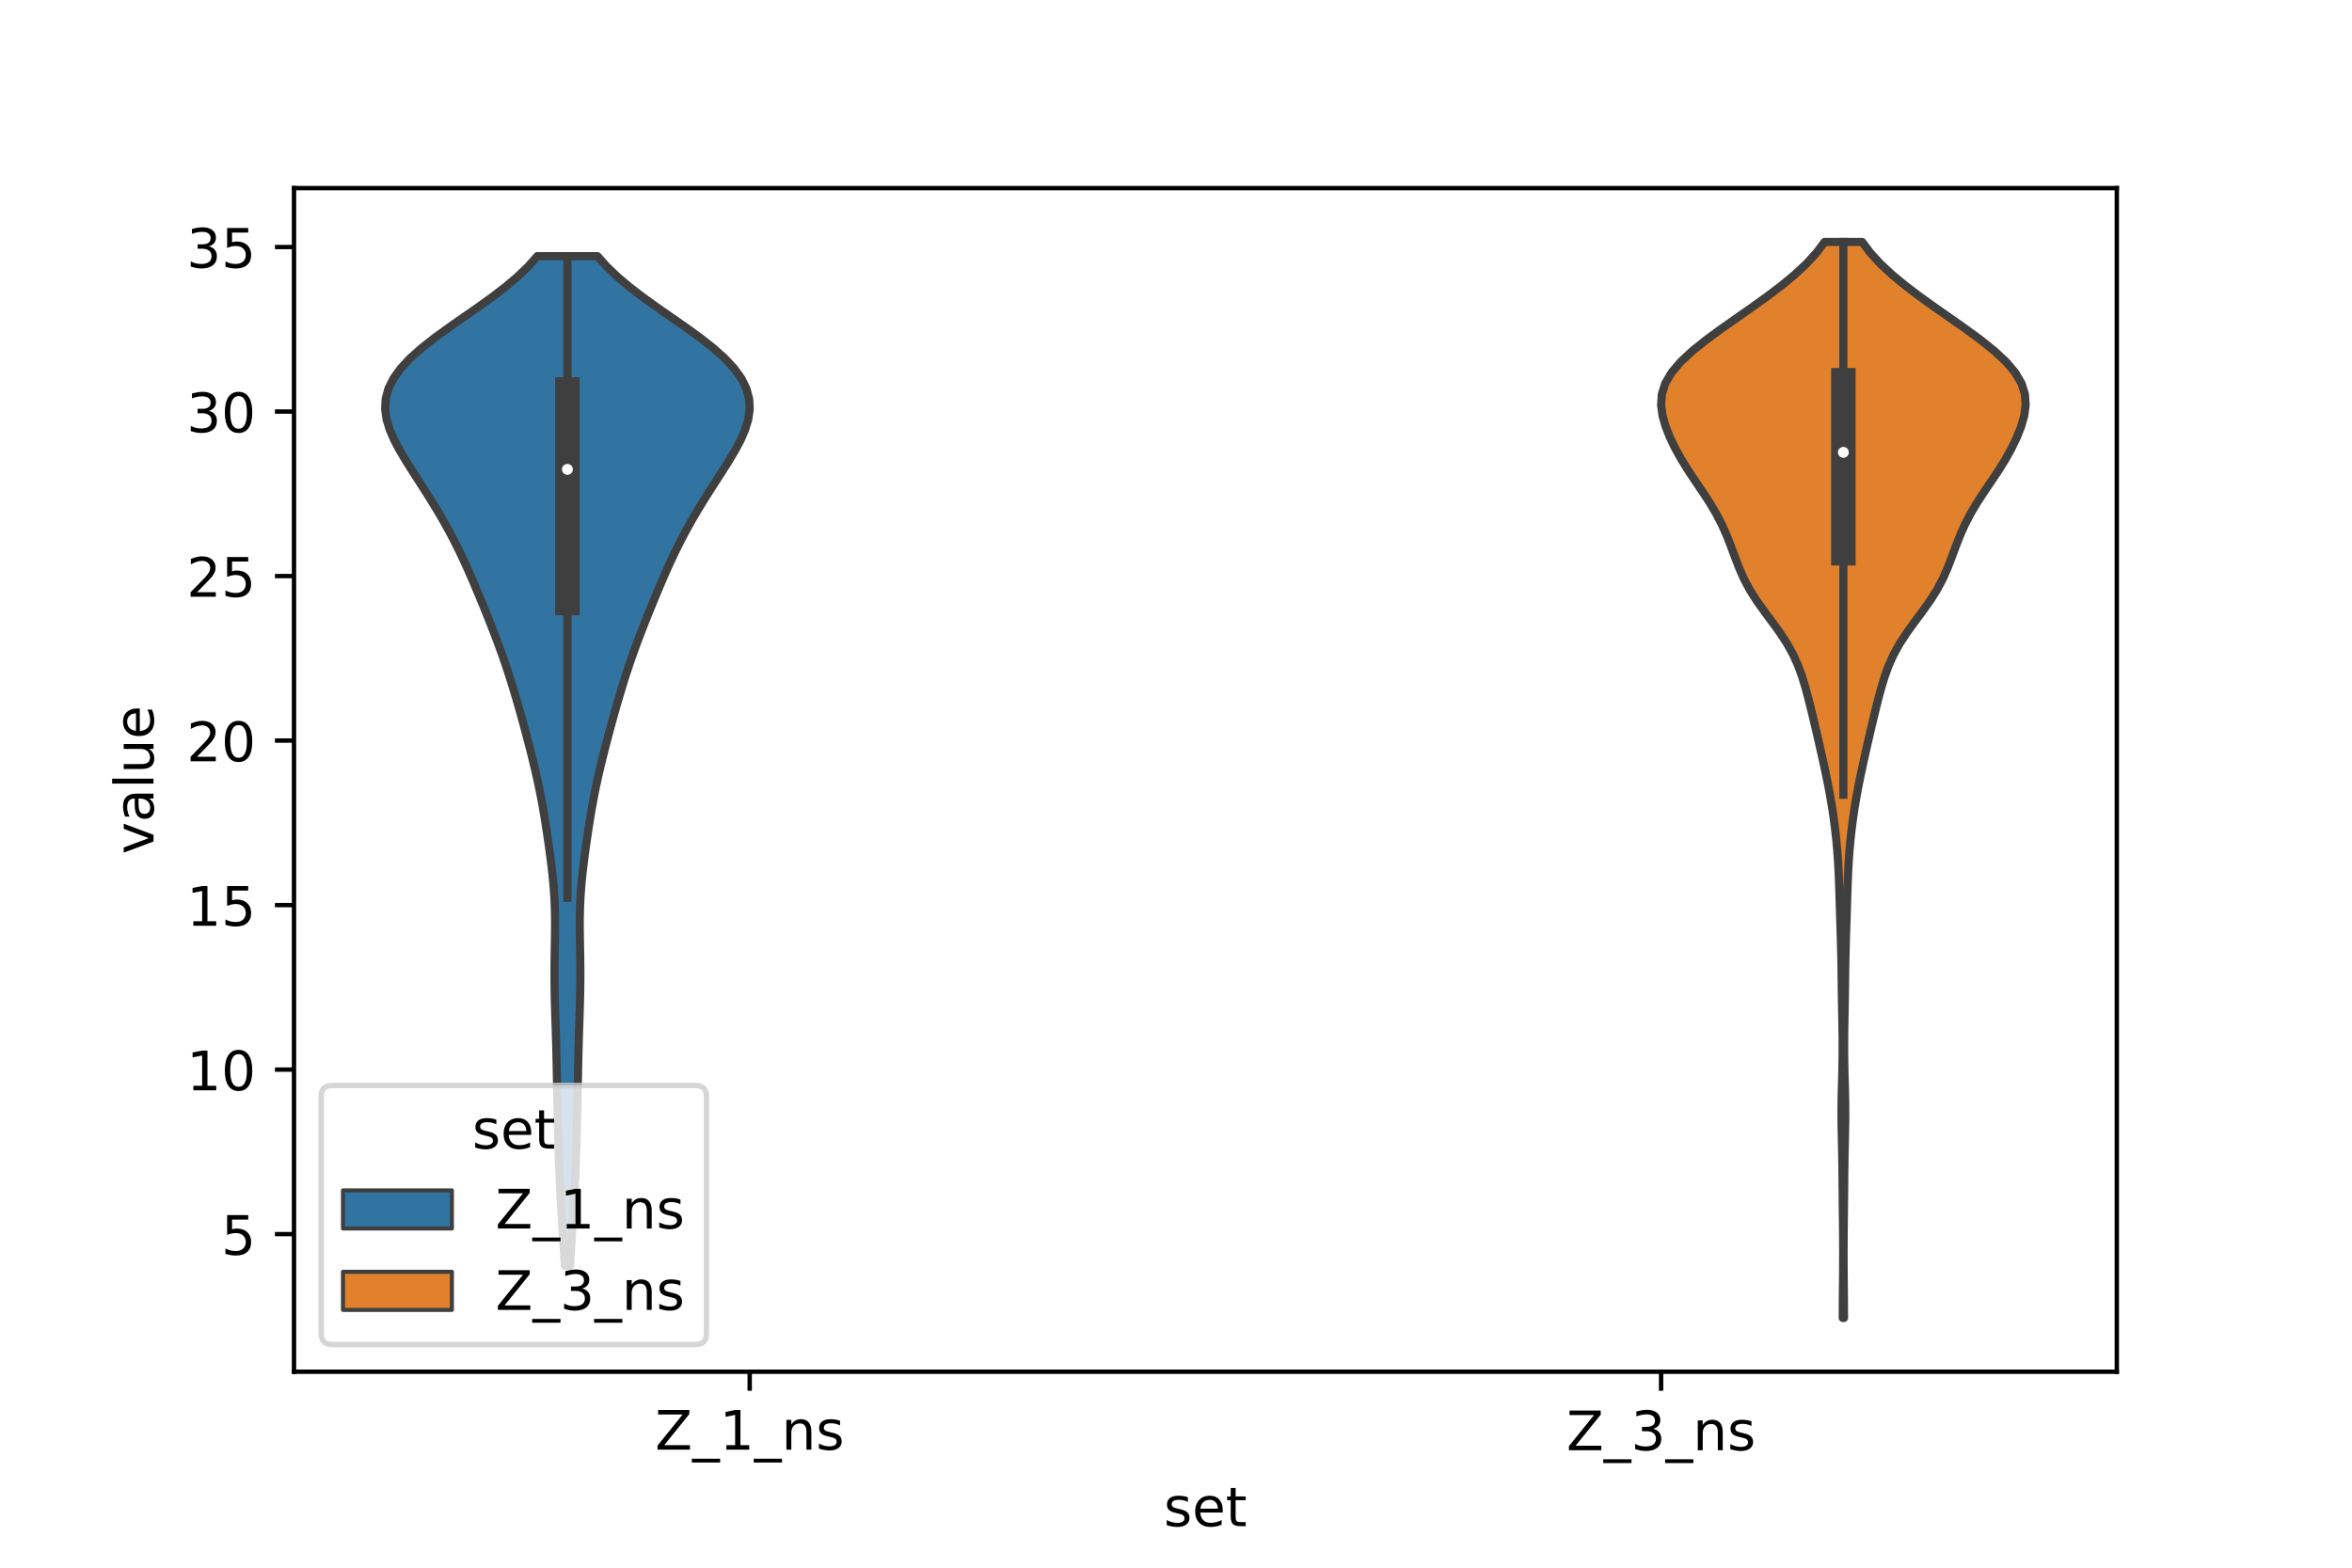 <?xml version="1.0" encoding="utf-8" standalone="no"?>
<!DOCTYPE svg PUBLIC "-//W3C//DTD SVG 1.1//EN"
  "http://www.w3.org/Graphics/SVG/1.1/DTD/svg11.dtd">
<!-- Created with matplotlib (https://matplotlib.org/) -->
<svg height="288pt" version="1.1" viewBox="0 0 432 288" width="432pt" xmlns="http://www.w3.org/2000/svg" xmlns:xlink="http://www.w3.org/1999/xlink">
 <defs>
  <style type="text/css">*{stroke-linecap:butt;stroke-linejoin:round;}</style>
 </defs>
 <g id="figure_1">
  <g id="patch_1">
   <path d="M 0 288 
L 432 288 
L 432 0 
L 0 0 
z
" style="fill:#ffffff;"/>
  </g>
  <g id="axes_1">
   <g id="patch_2">
    <path d="M 54 252 
L 388.8 252 
L 388.8 34.56 
L 54 34.56 
z
" style="fill:#ffffff;"/>
   </g>
   <g id="PolyCollection_1">
    <defs>
     <path d="M 104.699 -55.484 
L 103.741 -55.484 
L 103.632 -57.358 
L 103.515 -59.231 
L 103.394 -61.104 
L 103.273 -62.978 
L 103.154 -64.851 
L 103.043 -66.724 
L 102.94 -68.598 
L 102.847 -70.471 
L 102.763 -72.344 
L 102.689 -74.218 
L 102.622 -76.091 
L 102.562 -77.964 
L 102.508 -79.837 
L 102.459 -81.711 
L 102.415 -83.584 
L 102.376 -85.457 
L 102.341 -87.331 
L 102.307 -89.204 
L 102.272 -91.077 
L 102.233 -92.951 
L 102.189 -94.824 
L 102.138 -96.697 
L 102.082 -98.571 
L 102.022 -100.444 
L 101.963 -102.317 
L 101.911 -104.19 
L 101.871 -106.064 
L 101.849 -107.937 
L 101.847 -109.81 
L 101.864 -111.684 
L 101.894 -113.557 
L 101.928 -115.43 
L 101.951 -117.304 
L 101.952 -119.177 
L 101.916 -121.05 
L 101.837 -122.924 
L 101.712 -124.797 
L 101.544 -126.67 
L 101.339 -128.543 
L 101.107 -130.417 
L 100.856 -132.29 
L 100.59 -134.163 
L 100.309 -136.037 
L 100.012 -137.91 
L 99.693 -139.783 
L 99.346 -141.657 
L 98.969 -143.53 
L 98.561 -145.403 
L 98.126 -147.277 
L 97.667 -149.15 
L 97.191 -151.023 
L 96.7 -152.897 
L 96.197 -154.77 
L 95.681 -156.643 
L 95.151 -158.516 
L 94.604 -160.39 
L 94.036 -162.263 
L 93.443 -164.136 
L 92.823 -166.01 
L 92.172 -167.883 
L 91.491 -169.756 
L 90.783 -171.63 
L 90.052 -173.503 
L 89.303 -175.376 
L 88.541 -177.25 
L 87.766 -179.123 
L 86.975 -180.996 
L 86.163 -182.869 
L 85.32 -184.743 
L 84.437 -186.616 
L 83.506 -188.489 
L 82.522 -190.363 
L 81.483 -192.236 
L 80.39 -194.109 
L 79.249 -195.983 
L 78.069 -197.856 
L 76.864 -199.729 
L 75.657 -201.603 
L 74.478 -203.476 
L 73.369 -205.349 
L 72.379 -207.222 
L 71.57 -209.096 
L 71.002 -210.969 
L 70.74 -212.842 
L 70.838 -214.716 
L 71.337 -216.589 
L 72.262 -218.462 
L 73.612 -220.336 
L 75.364 -222.209 
L 77.468 -224.082 
L 79.856 -225.956 
L 82.441 -227.829 
L 85.128 -229.702 
L 87.819 -231.576 
L 90.425 -233.449 
L 92.865 -235.322 
L 95.081 -237.195 
L 97.031 -239.069 
L 98.697 -240.942 
L 109.743 -240.942 
L 109.743 -240.942 
L 111.409 -239.069 
L 113.359 -237.195 
L 115.575 -235.322 
L 118.015 -233.449 
L 120.621 -231.576 
L 123.312 -229.702 
L 125.999 -227.829 
L 128.584 -225.956 
L 130.972 -224.082 
L 133.076 -222.209 
L 134.828 -220.336 
L 136.178 -218.462 
L 137.103 -216.589 
L 137.602 -214.716 
L 137.7 -212.842 
L 137.438 -210.969 
L 136.87 -209.096 
L 136.061 -207.222 
L 135.071 -205.349 
L 133.962 -203.476 
L 132.783 -201.603 
L 131.576 -199.729 
L 130.371 -197.856 
L 129.191 -195.983 
L 128.05 -194.109 
L 126.957 -192.236 
L 125.918 -190.363 
L 124.934 -188.489 
L 124.003 -186.616 
L 123.12 -184.743 
L 122.277 -182.869 
L 121.465 -180.996 
L 120.674 -179.123 
L 119.899 -177.25 
L 119.137 -175.376 
L 118.388 -173.503 
L 117.657 -171.63 
L 116.949 -169.756 
L 116.268 -167.883 
L 115.617 -166.01 
L 114.997 -164.136 
L 114.404 -162.263 
L 113.836 -160.39 
L 113.289 -158.516 
L 112.759 -156.643 
L 112.243 -154.77 
L 111.74 -152.897 
L 111.249 -151.023 
L 110.773 -149.15 
L 110.314 -147.277 
L 109.879 -145.403 
L 109.471 -143.53 
L 109.094 -141.657 
L 108.747 -139.783 
L 108.428 -137.91 
L 108.131 -136.037 
L 107.85 -134.163 
L 107.584 -132.29 
L 107.333 -130.417 
L 107.101 -128.543 
L 106.896 -126.67 
L 106.728 -124.797 
L 106.603 -122.924 
L 106.524 -121.05 
L 106.488 -119.177 
L 106.489 -117.304 
L 106.512 -115.43 
L 106.546 -113.557 
L 106.576 -111.684 
L 106.593 -109.81 
L 106.591 -107.937 
L 106.569 -106.064 
L 106.529 -104.19 
L 106.477 -102.317 
L 106.418 -100.444 
L 106.358 -98.571 
L 106.302 -96.697 
L 106.251 -94.824 
L 106.207 -92.951 
L 106.168 -91.077 
L 106.133 -89.204 
L 106.099 -87.331 
L 106.064 -85.457 
L 106.025 -83.584 
L 105.981 -81.711 
L 105.932 -79.837 
L 105.878 -77.964 
L 105.818 -76.091 
L 105.751 -74.218 
L 105.677 -72.344 
L 105.593 -70.471 
L 105.5 -68.598 
L 105.397 -66.724 
L 105.286 -64.851 
L 105.167 -62.978 
L 105.046 -61.104 
L 104.925 -59.231 
L 104.808 -57.358 
L 104.699 -55.484 
z
" id="m7d973db48c" style="stroke:#3f3f3f;stroke-width:1.5;"/>
    </defs>
    <g clip-path="url(#pbf0b42a55f)">
     <use style="fill:#3274a1;stroke:#3f3f3f;stroke-width:1.5;" x="0" xlink:href="#m7d973db48c" y="288"/>
    </g>
   </g>
   <g id="PolyCollection_2">
    <defs>
     <path d="M 338.695 -45.884 
L 338.465 -45.884 
L 338.471 -47.88 
L 338.486 -49.877 
L 338.506 -51.874 
L 338.525 -53.87 
L 338.538 -55.867 
L 338.542 -57.864 
L 338.536 -59.86 
L 338.521 -61.857 
L 338.5 -63.854 
L 338.477 -65.851 
L 338.455 -67.847 
L 338.437 -69.844 
L 338.418 -71.841 
L 338.395 -73.837 
L 338.362 -75.834 
L 338.32 -77.831 
L 338.277 -79.827 
L 338.243 -81.824 
L 338.233 -83.821 
L 338.25 -85.818 
L 338.292 -87.814 
L 338.347 -89.811 
L 338.398 -91.808 
L 338.432 -93.804 
L 338.442 -95.801 
L 338.429 -97.798 
L 338.398 -99.794 
L 338.36 -101.791 
L 338.324 -103.788 
L 338.294 -105.784 
L 338.269 -107.781 
L 338.243 -109.778 
L 338.209 -111.775 
L 338.162 -113.771 
L 338.105 -115.768 
L 338.042 -117.765 
L 337.978 -119.761 
L 337.916 -121.758 
L 337.855 -123.755 
L 337.788 -125.751 
L 337.707 -127.748 
L 337.599 -129.745 
L 337.457 -131.741 
L 337.275 -133.738 
L 337.054 -135.735 
L 336.795 -137.732 
L 336.497 -139.728 
L 336.161 -141.725 
L 335.788 -143.722 
L 335.383 -145.718 
L 334.956 -147.715 
L 334.514 -149.712 
L 334.061 -151.708 
L 333.6 -153.705 
L 333.13 -155.702 
L 332.647 -157.699 
L 332.145 -159.695 
L 331.608 -161.692 
L 331.001 -163.689 
L 330.278 -165.685 
L 329.385 -167.682 
L 328.288 -169.679 
L 326.992 -171.675 
L 325.552 -173.672 
L 324.064 -175.669 
L 322.643 -177.665 
L 321.38 -179.662 
L 320.317 -181.659 
L 319.434 -183.656 
L 318.667 -185.652 
L 317.93 -187.649 
L 317.146 -189.646 
L 316.254 -191.642 
L 315.219 -193.639 
L 314.034 -195.636 
L 312.732 -197.632 
L 311.378 -199.629 
L 310.05 -201.626 
L 308.811 -203.622 
L 307.701 -205.619 
L 306.737 -207.616 
L 305.942 -209.613 
L 305.368 -211.609 
L 305.1 -213.606 
L 305.241 -215.603 
L 305.879 -217.599 
L 307.058 -219.596 
L 308.759 -221.593 
L 310.913 -223.589 
L 313.412 -225.586 
L 316.14 -227.583 
L 318.983 -229.58 
L 321.84 -231.576 
L 324.621 -233.573 
L 327.251 -235.57 
L 329.664 -237.566 
L 331.807 -239.563 
L 333.635 -241.56 
L 335.129 -243.556 
L 342.031 -243.556 
L 342.031 -243.556 
L 343.525 -241.56 
L 345.353 -239.563 
L 347.496 -237.566 
L 349.909 -235.57 
L 352.539 -233.573 
L 355.32 -231.576 
L 358.177 -229.58 
L 361.02 -227.583 
L 363.748 -225.586 
L 366.247 -223.589 
L 368.401 -221.593 
L 370.102 -219.596 
L 371.281 -217.599 
L 371.919 -215.603 
L 372.06 -213.606 
L 371.792 -211.609 
L 371.218 -209.613 
L 370.423 -207.616 
L 369.459 -205.619 
L 368.349 -203.622 
L 367.11 -201.626 
L 365.782 -199.629 
L 364.428 -197.632 
L 363.126 -195.636 
L 361.941 -193.639 
L 360.906 -191.642 
L 360.014 -189.646 
L 359.23 -187.649 
L 358.493 -185.652 
L 357.726 -183.656 
L 356.843 -181.659 
L 355.78 -179.662 
L 354.517 -177.665 
L 353.096 -175.669 
L 351.608 -173.672 
L 350.168 -171.675 
L 348.872 -169.679 
L 347.775 -167.682 
L 346.882 -165.685 
L 346.159 -163.689 
L 345.552 -161.692 
L 345.015 -159.695 
L 344.513 -157.699 
L 344.03 -155.702 
L 343.56 -153.705 
L 343.099 -151.708 
L 342.646 -149.712 
L 342.204 -147.715 
L 341.777 -145.718 
L 341.372 -143.722 
L 340.999 -141.725 
L 340.663 -139.728 
L 340.365 -137.732 
L 340.106 -135.735 
L 339.885 -133.738 
L 339.703 -131.741 
L 339.561 -129.745 
L 339.453 -127.748 
L 339.372 -125.751 
L 339.305 -123.755 
L 339.244 -121.758 
L 339.182 -119.761 
L 339.118 -117.765 
L 339.055 -115.768 
L 338.998 -113.771 
L 338.951 -111.775 
L 338.917 -109.778 
L 338.891 -107.781 
L 338.866 -105.784 
L 338.836 -103.788 
L 338.8 -101.791 
L 338.762 -99.794 
L 338.731 -97.798 
L 338.718 -95.801 
L 338.728 -93.804 
L 338.762 -91.808 
L 338.813 -89.811 
L 338.868 -87.814 
L 338.91 -85.818 
L 338.927 -83.821 
L 338.917 -81.824 
L 338.883 -79.827 
L 338.84 -77.831 
L 338.798 -75.834 
L 338.765 -73.837 
L 338.742 -71.841 
L 338.723 -69.844 
L 338.705 -67.847 
L 338.683 -65.851 
L 338.66 -63.854 
L 338.639 -61.857 
L 338.624 -59.86 
L 338.618 -57.864 
L 338.622 -55.867 
L 338.635 -53.87 
L 338.654 -51.874 
L 338.674 -49.877 
L 338.689 -47.88 
L 338.695 -45.884 
z
" id="m0e45199496" style="stroke:#3f3f3f;stroke-width:1.5;"/>
    </defs>
    <g clip-path="url(#pbf0b42a55f)">
     <use style="fill:#e1812c;stroke:#3f3f3f;stroke-width:1.5;" x="0" xlink:href="#m0e45199496" y="288"/>
    </g>
   </g>
   <g id="patch_3">
    <path clip-path="url(#pbf0b42a55f)" d="M 137.7 256.939 
L 137.7 256.939 
L 137.7 256.939 
L 137.7 256.939 
z
" style="fill:#3274a1;stroke:#3f3f3f;stroke-linejoin:miter;stroke-width:0.75;"/>
   </g>
   <g id="patch_4">
    <path clip-path="url(#pbf0b42a55f)" d="M 137.7 256.939 
L 137.7 256.939 
L 137.7 256.939 
L 137.7 256.939 
z
" style="fill:#e1812c;stroke:#3f3f3f;stroke-linejoin:miter;stroke-width:0.75;"/>
   </g>
   <g id="matplotlib.axis_1">
    <g id="xtick_1">
     <g id="line2d_1">
      <defs>
       <path d="M 0 0 
L 0 3.5 
" id="m0ab5e4f337" style="stroke:#000000;stroke-width:0.8;"/>
      </defs>
      <g>
       <use style="stroke:#000000;stroke-width:0.8;" x="137.7" xlink:href="#m0ab5e4f337" y="252"/>
      </g>
     </g>
     <g id="text_1">
      <!-- Z_1_ns -->
      <g transform="translate(120.32 266.32)scale(0.1 -0.1)">
       <defs>
        <path d="M 5.609 72.906 
L 62.891 72.906 
L 62.891 65.375 
L 16.797 8.297 
L 64.016 8.297 
L 64.016 0 
L 4.5 0 
L 4.5 7.516 
L 50.594 64.594 
L 5.609 64.594 
z
" id="DejaVuSans-90"/>
        <path d="M 50.984 -16.609 
L 50.984 -23.578 
L -0.984 -23.578 
L -0.984 -16.609 
z
" id="DejaVuSans-95"/>
        <path d="M 12.406 8.297 
L 28.516 8.297 
L 28.516 63.922 
L 10.984 60.406 
L 10.984 69.391 
L 28.422 72.906 
L 38.281 72.906 
L 38.281 8.297 
L 54.391 8.297 
L 54.391 0 
L 12.406 0 
z
" id="DejaVuSans-49"/>
        <path d="M 54.891 33.016 
L 54.891 0 
L 45.906 0 
L 45.906 32.719 
Q 45.906 40.484 42.875 44.328 
Q 39.844 48.188 33.797 48.188 
Q 26.516 48.188 22.312 43.547 
Q 18.109 38.922 18.109 30.906 
L 18.109 0 
L 9.078 0 
L 9.078 54.688 
L 18.109 54.688 
L 18.109 46.188 
Q 21.344 51.125 25.703 53.562 
Q 30.078 56 35.797 56 
Q 45.219 56 50.047 50.172 
Q 54.891 44.344 54.891 33.016 
z
" id="DejaVuSans-110"/>
        <path d="M 44.281 53.078 
L 44.281 44.578 
Q 40.484 46.531 36.375 47.5 
Q 32.281 48.484 27.875 48.484 
Q 21.188 48.484 17.844 46.438 
Q 14.5 44.391 14.5 40.281 
Q 14.5 37.156 16.891 35.375 
Q 19.281 33.594 26.516 31.984 
L 29.594 31.297 
Q 39.156 29.25 43.188 25.516 
Q 47.219 21.781 47.219 15.094 
Q 47.219 7.469 41.188 3.016 
Q 35.156 -1.422 24.609 -1.422 
Q 20.219 -1.422 15.453 -0.562 
Q 10.688 0.297 5.422 2 
L 5.422 11.281 
Q 10.406 8.688 15.234 7.391 
Q 20.062 6.109 24.812 6.109 
Q 31.156 6.109 34.562 8.281 
Q 37.984 10.453 37.984 14.406 
Q 37.984 18.062 35.516 20.016 
Q 33.062 21.969 24.703 23.781 
L 21.578 24.516 
Q 13.234 26.266 9.516 29.906 
Q 5.812 33.547 5.812 39.891 
Q 5.812 47.609 11.281 51.797 
Q 16.75 56 26.812 56 
Q 31.781 56 36.172 55.266 
Q 40.578 54.547 44.281 53.078 
z
" id="DejaVuSans-115"/>
       </defs>
       <use xlink:href="#DejaVuSans-90"/>
       <use x="68.506" xlink:href="#DejaVuSans-95"/>
       <use x="118.506" xlink:href="#DejaVuSans-49"/>
       <use x="182.129" xlink:href="#DejaVuSans-95"/>
       <use x="232.129" xlink:href="#DejaVuSans-110"/>
       <use x="295.508" xlink:href="#DejaVuSans-115"/>
      </g>
     </g>
    </g>
    <g id="xtick_2">
     <g id="line2d_2">
      <g>
       <use style="stroke:#000000;stroke-width:0.8;" x="305.1" xlink:href="#m0ab5e4f337" y="252"/>
      </g>
     </g>
     <g id="text_2">
      <!-- Z_3_ns -->
      <g transform="translate(287.72 266.422)scale(0.1 -0.1)">
       <defs>
        <path d="M 40.578 39.312 
Q 47.656 37.797 51.625 33 
Q 55.609 28.219 55.609 21.188 
Q 55.609 10.406 48.188 4.484 
Q 40.766 -1.422 27.094 -1.422 
Q 22.516 -1.422 17.656 -0.516 
Q 12.797 0.391 7.625 2.203 
L 7.625 11.719 
Q 11.719 9.328 16.594 8.109 
Q 21.484 6.891 26.812 6.891 
Q 36.078 6.891 40.938 10.547 
Q 45.797 14.203 45.797 21.188 
Q 45.797 27.641 41.281 31.266 
Q 36.766 34.906 28.719 34.906 
L 20.219 34.906 
L 20.219 43.016 
L 29.109 43.016 
Q 36.375 43.016 40.234 45.922 
Q 44.094 48.828 44.094 54.297 
Q 44.094 59.906 40.109 62.906 
Q 36.141 65.922 28.719 65.922 
Q 24.656 65.922 20.016 65.031 
Q 15.375 64.156 9.812 62.312 
L 9.812 71.094 
Q 15.438 72.656 20.344 73.438 
Q 25.25 74.219 29.594 74.219 
Q 40.828 74.219 47.359 69.109 
Q 53.906 64.016 53.906 55.328 
Q 53.906 49.266 50.438 45.094 
Q 46.969 40.922 40.578 39.312 
z
" id="DejaVuSans-51"/>
       </defs>
       <use xlink:href="#DejaVuSans-90"/>
       <use x="68.506" xlink:href="#DejaVuSans-95"/>
       <use x="118.506" xlink:href="#DejaVuSans-51"/>
       <use x="182.129" xlink:href="#DejaVuSans-95"/>
       <use x="232.129" xlink:href="#DejaVuSans-110"/>
       <use x="295.508" xlink:href="#DejaVuSans-115"/>
      </g>
     </g>
    </g>
    <g id="text_3">
     <!-- set -->
     <g transform="translate(213.759 280.378)scale(0.1 -0.1)">
      <defs>
       <path d="M 56.203 29.594 
L 56.203 25.203 
L 14.891 25.203 
Q 15.484 15.922 20.484 11.062 
Q 25.484 6.203 34.422 6.203 
Q 39.594 6.203 44.453 7.469 
Q 49.312 8.734 54.109 11.281 
L 54.109 2.781 
Q 49.266 0.734 44.188 -0.344 
Q 39.109 -1.422 33.891 -1.422 
Q 20.797 -1.422 13.156 6.188 
Q 5.516 13.812 5.516 26.812 
Q 5.516 40.234 12.766 48.109 
Q 20.016 56 32.328 56 
Q 43.359 56 49.781 48.891 
Q 56.203 41.797 56.203 29.594 
z
M 47.219 32.234 
Q 47.125 39.594 43.094 43.984 
Q 39.062 48.391 32.422 48.391 
Q 24.906 48.391 20.391 44.141 
Q 15.875 39.891 15.188 32.172 
z
" id="DejaVuSans-101"/>
       <path d="M 18.312 70.219 
L 18.312 54.688 
L 36.812 54.688 
L 36.812 47.703 
L 18.312 47.703 
L 18.312 18.016 
Q 18.312 11.328 20.141 9.422 
Q 21.969 7.516 27.594 7.516 
L 36.812 7.516 
L 36.812 0 
L 27.594 0 
Q 17.188 0 13.234 3.875 
Q 9.281 7.766 9.281 18.016 
L 9.281 47.703 
L 2.688 47.703 
L 2.688 54.688 
L 9.281 54.688 
L 9.281 70.219 
z
" id="DejaVuSans-116"/>
      </defs>
      <use xlink:href="#DejaVuSans-115"/>
      <use x="52.1" xlink:href="#DejaVuSans-101"/>
      <use x="113.623" xlink:href="#DejaVuSans-116"/>
     </g>
    </g>
   </g>
   <g id="matplotlib.axis_2">
    <g id="ytick_1">
     <g id="line2d_3">
      <defs>
       <path d="M 0 0 
L -3.5 0 
" id="m849fab161e" style="stroke:#000000;stroke-width:0.8;"/>
      </defs>
      <g>
       <use style="stroke:#000000;stroke-width:0.8;" x="54" xlink:href="#m849fab161e" y="226.717"/>
      </g>
     </g>
     <g id="text_4">
      <!-- 5 -->
      <g transform="translate(40.638 230.516)scale(0.1 -0.1)">
       <defs>
        <path d="M 10.797 72.906 
L 49.516 72.906 
L 49.516 64.594 
L 19.828 64.594 
L 19.828 46.734 
Q 21.969 47.469 24.109 47.828 
Q 26.266 48.188 28.422 48.188 
Q 40.625 48.188 47.75 41.5 
Q 54.891 34.812 54.891 23.391 
Q 54.891 11.625 47.562 5.094 
Q 40.234 -1.422 26.906 -1.422 
Q 22.312 -1.422 17.547 -0.641 
Q 12.797 0.141 7.719 1.703 
L 7.719 11.625 
Q 12.109 9.234 16.797 8.062 
Q 21.484 6.891 26.703 6.891 
Q 35.156 6.891 40.078 11.328 
Q 45.016 15.766 45.016 23.391 
Q 45.016 31 40.078 35.438 
Q 35.156 39.891 26.703 39.891 
Q 22.75 39.891 18.812 39.016 
Q 14.891 38.141 10.797 36.281 
z
" id="DejaVuSans-53"/>
       </defs>
       <use xlink:href="#DejaVuSans-53"/>
      </g>
     </g>
    </g>
    <g id="ytick_2">
     <g id="line2d_4">
      <g>
       <use style="stroke:#000000;stroke-width:0.8;" x="54" xlink:href="#m849fab161e" y="196.495"/>
      </g>
     </g>
     <g id="text_5">
      <!-- 10 -->
      <g transform="translate(34.275 200.294)scale(0.1 -0.1)">
       <defs>
        <path d="M 31.781 66.406 
Q 24.172 66.406 20.328 58.906 
Q 16.5 51.422 16.5 36.375 
Q 16.5 21.391 20.328 13.891 
Q 24.172 6.391 31.781 6.391 
Q 39.453 6.391 43.281 13.891 
Q 47.125 21.391 47.125 36.375 
Q 47.125 51.422 43.281 58.906 
Q 39.453 66.406 31.781 66.406 
z
M 31.781 74.219 
Q 44.047 74.219 50.516 64.516 
Q 56.984 54.828 56.984 36.375 
Q 56.984 17.969 50.516 8.266 
Q 44.047 -1.422 31.781 -1.422 
Q 19.531 -1.422 13.062 8.266 
Q 6.594 17.969 6.594 36.375 
Q 6.594 54.828 13.062 64.516 
Q 19.531 74.219 31.781 74.219 
z
" id="DejaVuSans-48"/>
       </defs>
       <use xlink:href="#DejaVuSans-49"/>
       <use x="63.623" xlink:href="#DejaVuSans-48"/>
      </g>
     </g>
    </g>
    <g id="ytick_3">
     <g id="line2d_5">
      <g>
       <use style="stroke:#000000;stroke-width:0.8;" x="54" xlink:href="#m849fab161e" y="166.272"/>
      </g>
     </g>
     <g id="text_6">
      <!-- 15 -->
      <g transform="translate(34.275 170.071)scale(0.1 -0.1)">
       <use xlink:href="#DejaVuSans-49"/>
       <use x="63.623" xlink:href="#DejaVuSans-53"/>
      </g>
     </g>
    </g>
    <g id="ytick_4">
     <g id="line2d_6">
      <g>
       <use style="stroke:#000000;stroke-width:0.8;" x="54" xlink:href="#m849fab161e" y="136.05"/>
      </g>
     </g>
     <g id="text_7">
      <!-- 20 -->
      <g transform="translate(34.275 139.849)scale(0.1 -0.1)">
       <defs>
        <path d="M 19.188 8.297 
L 53.609 8.297 
L 53.609 0 
L 7.328 0 
L 7.328 8.297 
Q 12.938 14.109 22.625 23.891 
Q 32.328 33.688 34.812 36.531 
Q 39.547 41.844 41.422 45.531 
Q 43.312 49.219 43.312 52.781 
Q 43.312 58.594 39.234 62.25 
Q 35.156 65.922 28.609 65.922 
Q 23.969 65.922 18.812 64.312 
Q 13.672 62.703 7.812 59.422 
L 7.812 69.391 
Q 13.766 71.781 18.938 73 
Q 24.125 74.219 28.422 74.219 
Q 39.75 74.219 46.484 68.547 
Q 53.219 62.891 53.219 53.422 
Q 53.219 48.922 51.531 44.891 
Q 49.859 40.875 45.406 35.406 
Q 44.188 33.984 37.641 27.219 
Q 31.109 20.453 19.188 8.297 
z
" id="DejaVuSans-50"/>
       </defs>
       <use xlink:href="#DejaVuSans-50"/>
       <use x="63.623" xlink:href="#DejaVuSans-48"/>
      </g>
     </g>
    </g>
    <g id="ytick_5">
     <g id="line2d_7">
      <g>
       <use style="stroke:#000000;stroke-width:0.8;" x="54" xlink:href="#m849fab161e" y="105.827"/>
      </g>
     </g>
     <g id="text_8">
      <!-- 25 -->
      <g transform="translate(34.275 109.626)scale(0.1 -0.1)">
       <use xlink:href="#DejaVuSans-50"/>
       <use x="63.623" xlink:href="#DejaVuSans-53"/>
      </g>
     </g>
    </g>
    <g id="ytick_6">
     <g id="line2d_8">
      <g>
       <use style="stroke:#000000;stroke-width:0.8;" x="54" xlink:href="#m849fab161e" y="75.605"/>
      </g>
     </g>
     <g id="text_9">
      <!-- 30 -->
      <g transform="translate(34.275 79.404)scale(0.1 -0.1)">
       <use xlink:href="#DejaVuSans-51"/>
       <use x="63.623" xlink:href="#DejaVuSans-48"/>
      </g>
     </g>
    </g>
    <g id="ytick_7">
     <g id="line2d_9">
      <g>
       <use style="stroke:#000000;stroke-width:0.8;" x="54" xlink:href="#m849fab161e" y="45.382"/>
      </g>
     </g>
     <g id="text_10">
      <!-- 35 -->
      <g transform="translate(34.275 49.182)scale(0.1 -0.1)">
       <use xlink:href="#DejaVuSans-51"/>
       <use x="63.623" xlink:href="#DejaVuSans-53"/>
      </g>
     </g>
    </g>
    <g id="text_11">
     <!-- value -->
     <g transform="translate(28.195 156.938)rotate(-90)scale(0.1 -0.1)">
      <defs>
       <path d="M 2.984 54.688 
L 12.5 54.688 
L 29.594 8.797 
L 46.688 54.688 
L 56.203 54.688 
L 35.688 0 
L 23.484 0 
z
" id="DejaVuSans-118"/>
       <path d="M 34.281 27.484 
Q 23.391 27.484 19.188 25 
Q 14.984 22.516 14.984 16.5 
Q 14.984 11.719 18.141 8.906 
Q 21.297 6.109 26.703 6.109 
Q 34.188 6.109 38.703 11.406 
Q 43.219 16.703 43.219 25.484 
L 43.219 27.484 
z
M 52.203 31.203 
L 52.203 0 
L 43.219 0 
L 43.219 8.297 
Q 40.141 3.328 35.547 0.953 
Q 30.953 -1.422 24.312 -1.422 
Q 15.922 -1.422 10.953 3.297 
Q 6 8.016 6 15.922 
Q 6 25.141 12.172 29.828 
Q 18.359 34.516 30.609 34.516 
L 43.219 34.516 
L 43.219 35.406 
Q 43.219 41.609 39.141 45 
Q 35.062 48.391 27.688 48.391 
Q 23 48.391 18.547 47.266 
Q 14.109 46.141 10.016 43.891 
L 10.016 52.203 
Q 14.938 54.109 19.578 55.047 
Q 24.219 56 28.609 56 
Q 40.484 56 46.344 49.844 
Q 52.203 43.703 52.203 31.203 
z
" id="DejaVuSans-97"/>
       <path d="M 9.422 75.984 
L 18.406 75.984 
L 18.406 0 
L 9.422 0 
z
" id="DejaVuSans-108"/>
       <path d="M 8.5 21.578 
L 8.5 54.688 
L 17.484 54.688 
L 17.484 21.922 
Q 17.484 14.156 20.5 10.266 
Q 23.531 6.391 29.594 6.391 
Q 36.859 6.391 41.078 11.031 
Q 45.312 15.672 45.312 23.688 
L 45.312 54.688 
L 54.297 54.688 
L 54.297 0 
L 45.312 0 
L 45.312 8.406 
Q 42.047 3.422 37.719 1 
Q 33.406 -1.422 27.688 -1.422 
Q 18.266 -1.422 13.375 4.438 
Q 8.5 10.297 8.5 21.578 
z
M 31.109 56 
z
" id="DejaVuSans-117"/>
      </defs>
      <use xlink:href="#DejaVuSans-118"/>
      <use x="59.18" xlink:href="#DejaVuSans-97"/>
      <use x="120.459" xlink:href="#DejaVuSans-108"/>
      <use x="148.242" xlink:href="#DejaVuSans-117"/>
      <use x="211.621" xlink:href="#DejaVuSans-101"/>
     </g>
    </g>
   </g>
   <g id="line2d_10">
    <path clip-path="url(#pbf0b42a55f)" d="M 104.22 164.934 
L 104.22 47.058 
" style="fill:none;stroke:#3f3f3f;stroke-linecap:square;stroke-width:1.5;"/>
   </g>
   <g id="line2d_11">
    <path clip-path="url(#pbf0b42a55f)" d="M 104.22 110.786 
L 104.22 71.53 
" style="fill:none;stroke:#3f3f3f;stroke-linecap:square;stroke-width:4.5;"/>
   </g>
   <g id="line2d_12">
    <path clip-path="url(#pbf0b42a55f)" d="M 338.58 146.004 
L 338.58 44.444 
" style="fill:none;stroke:#3f3f3f;stroke-linecap:square;stroke-width:1.5;"/>
   </g>
   <g id="line2d_13">
    <path clip-path="url(#pbf0b42a55f)" d="M 338.58 101.637 
L 338.58 69.863 
" style="fill:none;stroke:#3f3f3f;stroke-linecap:square;stroke-width:4.5;"/>
   </g>
   <g id="patch_5">
    <path d="M 54 252 
L 54 34.56 
" style="fill:none;stroke:#000000;stroke-linecap:square;stroke-linejoin:miter;stroke-width:0.8;"/>
   </g>
   <g id="patch_6">
    <path d="M 388.8 252 
L 388.8 34.56 
" style="fill:none;stroke:#000000;stroke-linecap:square;stroke-linejoin:miter;stroke-width:0.8;"/>
   </g>
   <g id="patch_7">
    <path d="M 54 252 
L 388.8 252 
" style="fill:none;stroke:#000000;stroke-linecap:square;stroke-linejoin:miter;stroke-width:0.8;"/>
   </g>
   <g id="patch_8">
    <path d="M 54 34.56 
L 388.8 34.56 
" style="fill:none;stroke:#000000;stroke-linecap:square;stroke-linejoin:miter;stroke-width:0.8;"/>
   </g>
   <g id="PathCollection_1">
    <defs>
     <path d="M 0 1.5 
C 0.398 1.5 0.779 1.342 1.061 1.061 
C 1.342 0.779 1.5 0.398 1.5 0 
C 1.5 -0.398 1.342 -0.779 1.061 -1.061 
C 0.779 -1.342 0.398 -1.5 0 -1.5 
C -0.398 -1.5 -0.779 -1.342 -1.061 -1.061 
C -1.342 -0.779 -1.5 -0.398 -1.5 0 
C -1.5 0.398 -1.342 0.779 -1.061 1.061 
C -0.779 1.342 -0.398 1.5 0 1.5 
z
" id="m4d10c5ac75" style="stroke:#3f3f3f;"/>
    </defs>
    <g clip-path="url(#pbf0b42a55f)">
     <use style="fill:#ffffff;stroke:#3f3f3f;" x="104.22" xlink:href="#m4d10c5ac75" y="86.228"/>
    </g>
   </g>
   <g id="PathCollection_2">
    <g clip-path="url(#pbf0b42a55f)">
     <use style="fill:#ffffff;stroke:#3f3f3f;" x="338.58" xlink:href="#m4d10c5ac75" y="83.1"/>
    </g>
   </g>
   <g id="legend_1">
    <g id="patch_9">
     <path d="M 61 247 
L 127.759 247 
Q 129.759 247 129.759 245 
L 129.759 201.409 
Q 129.759 199.409 127.759 199.409 
L 61 199.409 
Q 59 199.409 59 201.409 
L 59 245 
Q 59 247 61 247 
z
" style="fill:#ffffff;opacity:0.8;stroke:#cccccc;stroke-linejoin:miter;"/>
    </g>
    <g id="text_12">
     <!-- set -->
     <g transform="translate(86.738 211.008)scale(0.1 -0.1)">
      <use xlink:href="#DejaVuSans-115"/>
      <use x="52.1" xlink:href="#DejaVuSans-101"/>
      <use x="113.623" xlink:href="#DejaVuSans-116"/>
     </g>
    </g>
    <g id="patch_10">
     <path d="M 63 225.686 
L 83 225.686 
L 83 218.686 
L 63 218.686 
z
" style="fill:#3274a1;stroke:#3f3f3f;stroke-linejoin:miter;stroke-width:0.75;"/>
    </g>
    <g id="text_13">
     <!-- Z_1_ns -->
     <g transform="translate(91 225.686)scale(0.1 -0.1)">
      <use xlink:href="#DejaVuSans-90"/>
      <use x="68.506" xlink:href="#DejaVuSans-95"/>
      <use x="118.506" xlink:href="#DejaVuSans-49"/>
      <use x="182.129" xlink:href="#DejaVuSans-95"/>
      <use x="232.129" xlink:href="#DejaVuSans-110"/>
      <use x="295.508" xlink:href="#DejaVuSans-115"/>
     </g>
    </g>
    <g id="patch_11">
     <path d="M 63 240.642 
L 83 240.642 
L 83 233.642 
L 63 233.642 
z
" style="fill:#e1812c;stroke:#3f3f3f;stroke-linejoin:miter;stroke-width:0.75;"/>
    </g>
    <g id="text_14">
     <!-- Z_3_ns -->
     <g transform="translate(91 240.642)scale(0.1 -0.1)">
      <use xlink:href="#DejaVuSans-90"/>
      <use x="68.506" xlink:href="#DejaVuSans-95"/>
      <use x="118.506" xlink:href="#DejaVuSans-51"/>
      <use x="182.129" xlink:href="#DejaVuSans-95"/>
      <use x="232.129" xlink:href="#DejaVuSans-110"/>
      <use x="295.508" xlink:href="#DejaVuSans-115"/>
     </g>
    </g>
   </g>
  </g>
 </g>
 <defs>
  <clipPath id="pbf0b42a55f">
   <rect height="217.44" width="334.8" x="54" y="34.56"/>
  </clipPath>
 </defs>
</svg>
